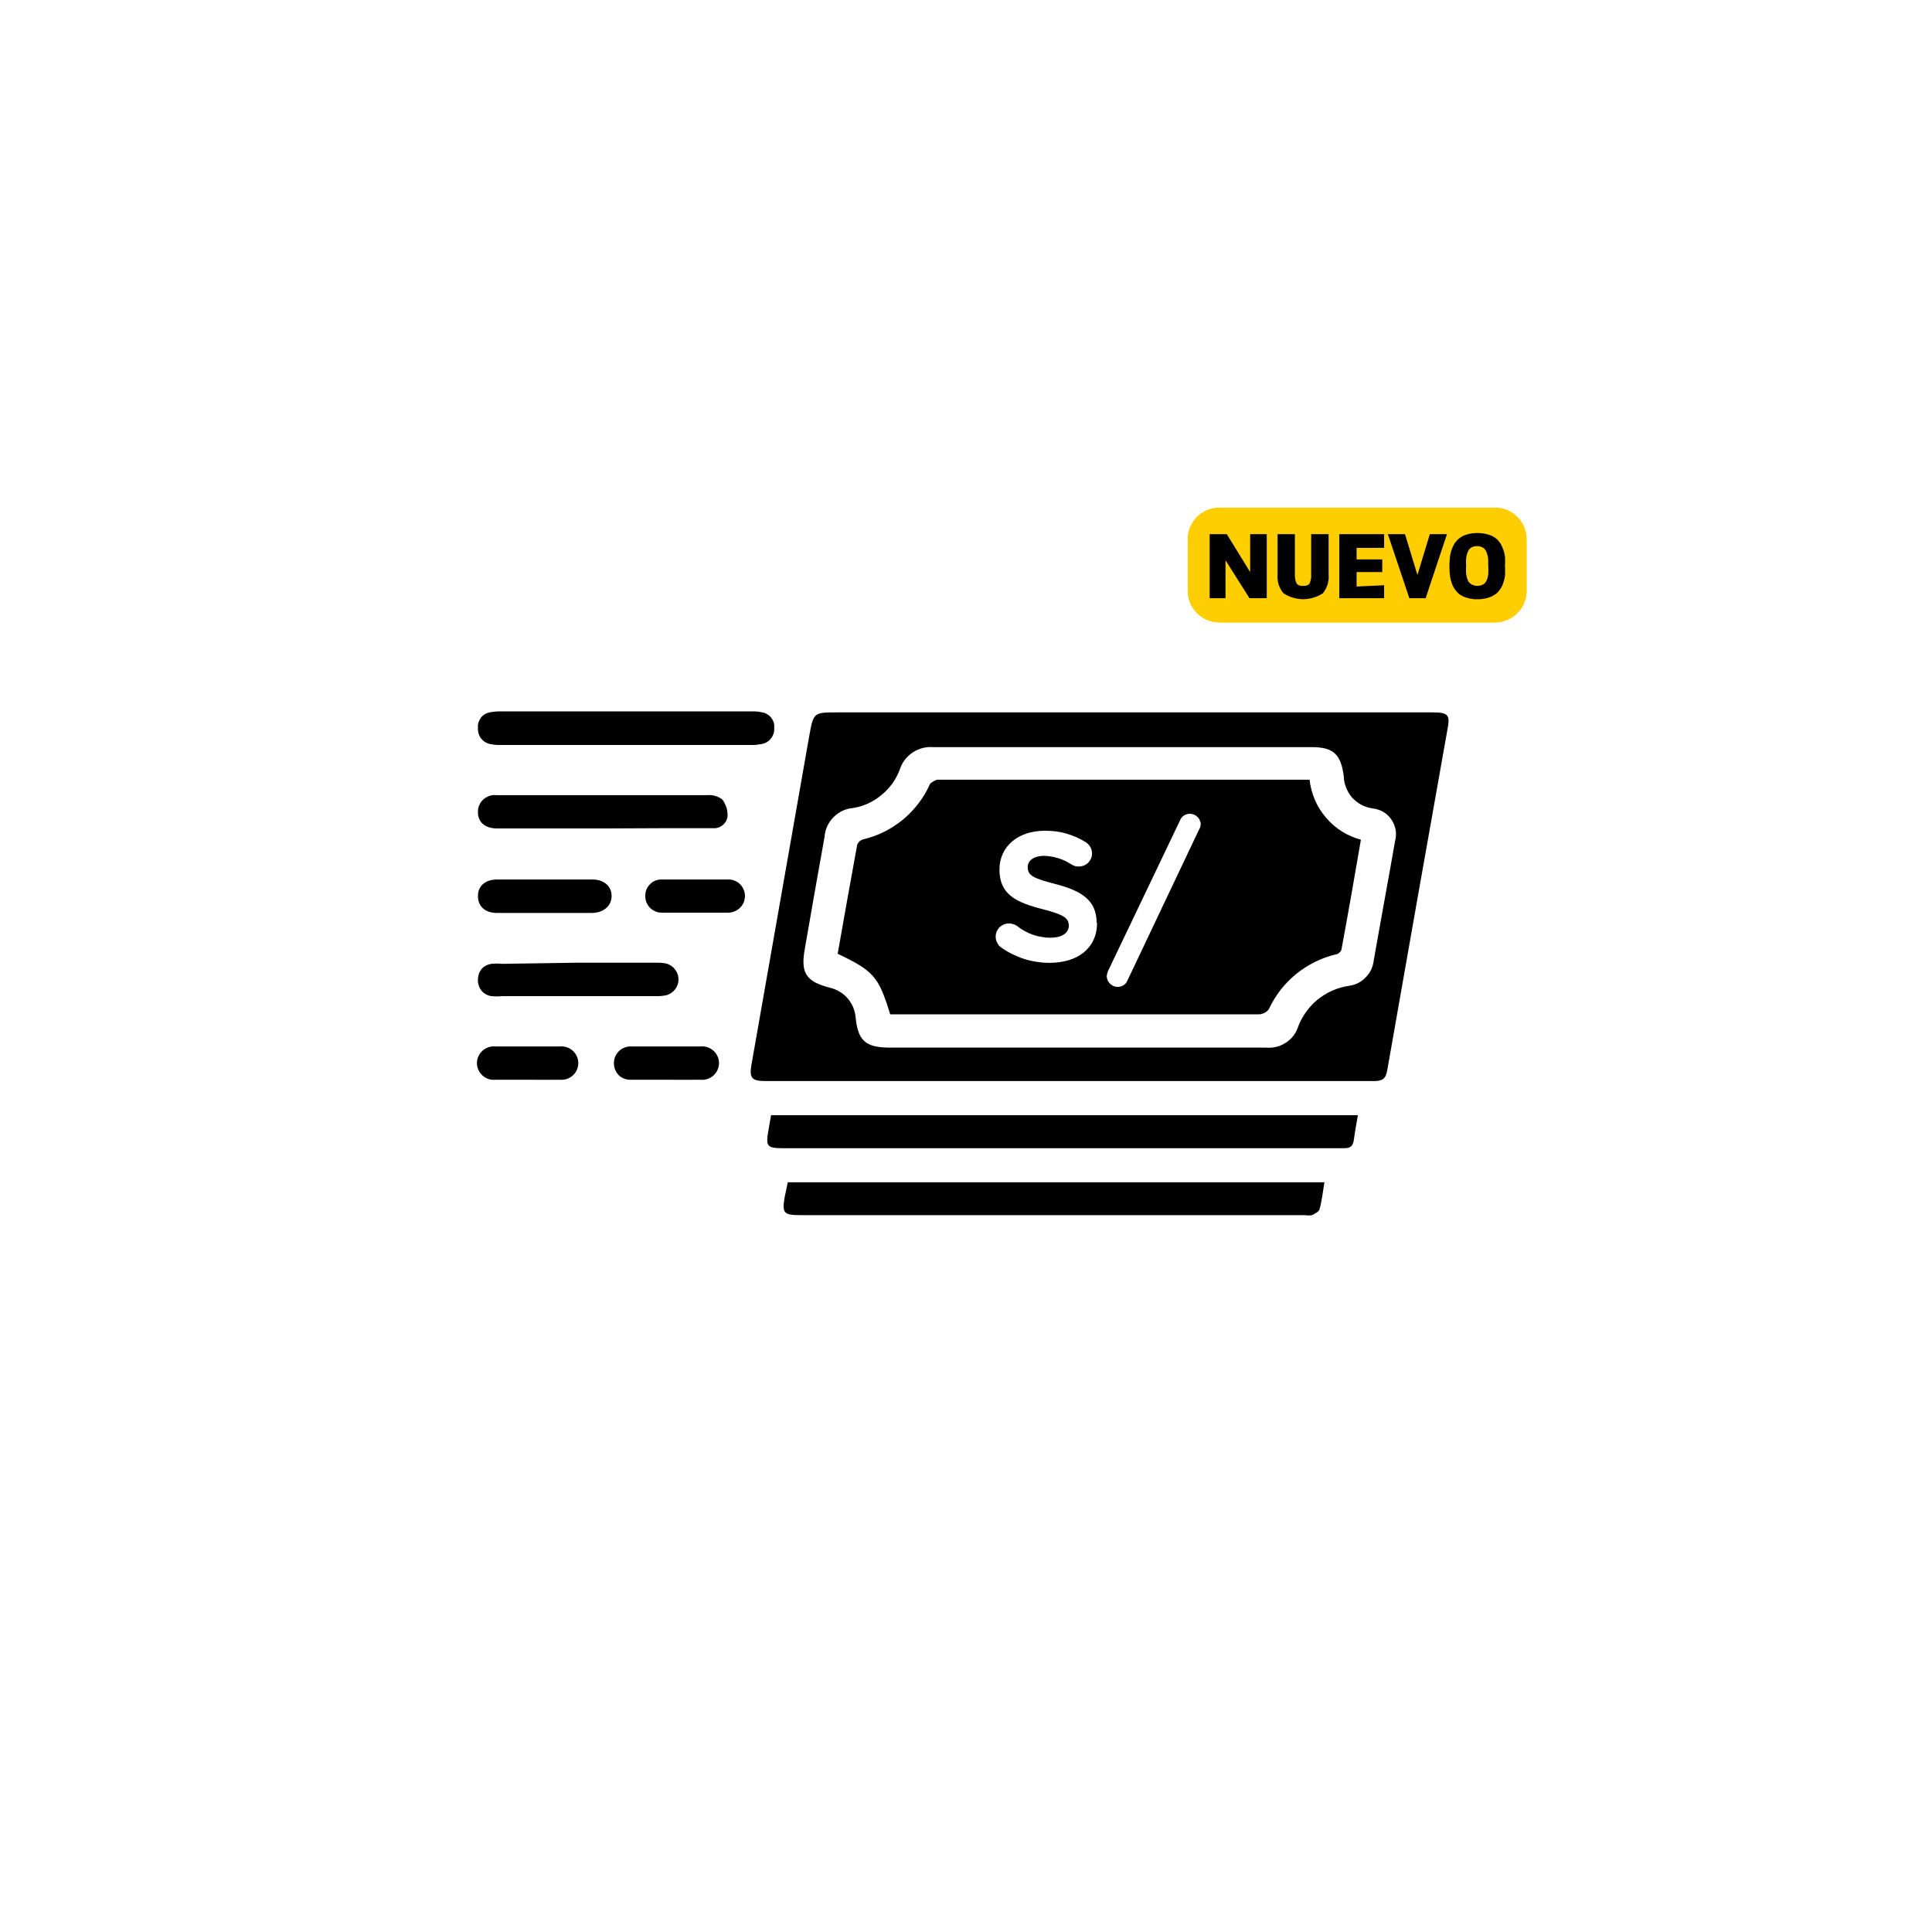 <svg xmlns="http://www.w3.org/2000/svg" fill="currentColor" viewBox="0 0 134 134" stroke-width="1">
                      <style>
                        .shp0-nuevo {
                          fill: #ffce00;
                        }
                      </style>
                      <path  class="shp0-nuevo" d="M82.38 37.41C82.38 36.19 83.36 35.21 84.58 35.21L103.68 35.21C104.9 35.21 105.88 36.19 105.88 37.41L105.88 40.97C105.88 42.19 104.9 43.17 103.68 43.17L84.58 43.17C83.36 43.17 82.38 42.19 82.38 40.97L82.38 37.41Z"></path>
                      <path  class="shp0-nuevo" d="M82.38 37.41C82.38 36.19 83.36 35.21 84.58 35.21L103.68 35.21C104.9 35.21 105.88 36.19 105.88 37.41L105.88 40.97C105.88 42.19 104.9 43.17 103.68 43.17L84.58 43.17C83.36 43.17 82.38 42.19 82.38 40.97L82.38 37.41Z"></path>
                      <path  class="shp1" d="M87.86 41.49L86.66 41.49L85 38.86L85 41.49L83.9 41.49L83.9 37.05L85.09 37.05L86.71 39.68L86.71 37.05L87.86 37.05L87.86 41.49Z"></path>
                      <path  class="shp1" d="M92.15 39.84C92.16 39.96 92.16 40.07 92.15 40.19C92.13 40.31 92.11 40.42 92.08 40.53C92.04 40.65 92 40.75 91.94 40.86C91.89 40.96 91.82 41.06 91.75 41.15C91.55 41.28 91.33 41.39 91.1 41.45C90.87 41.52 90.63 41.56 90.38 41.56C90.14 41.56 89.9 41.52 89.67 41.45C89.44 41.39 89.22 41.28 89.02 41.15C88.94 41.06 88.88 40.96 88.82 40.86C88.77 40.76 88.72 40.65 88.68 40.54C88.65 40.42 88.63 40.31 88.61 40.19C88.6 40.07 88.6 39.96 88.61 39.84L88.61 37.05L89.81 37.05L89.81 39.8C89.81 39.85 89.81 39.91 89.81 39.96C89.81 40.02 89.82 40.07 89.83 40.13C89.84 40.18 89.85 40.23 89.86 40.29C89.88 40.34 89.9 40.39 89.92 40.44C89.98 40.57 90.14 40.64 90.38 40.64C90.62 40.64 90.77 40.58 90.84 40.45C90.86 40.4 90.88 40.35 90.89 40.29C90.91 40.24 90.92 40.19 90.93 40.13C90.94 40.08 90.94 40.02 90.94 39.97C90.95 39.91 90.94 39.86 90.94 39.8L90.94 37.05L92.15 37.05L92.15 39.84Z"></path>
                      <path  class="shp1" d="M96 40.59L96 41.49L92.89 41.49L92.89 37.05L96 37.05L96 38L94.09 38L94.09 38.8L95.87 38.8L95.87 39.68L94.09 39.68L94.09 40.68L96 40.59Z"></path>
                      <path  class="shp1" d="M97.75 41.49L96.26 37.05L97.45 37.05L98.31 39.88L99.17 37.05L100.36 37.05L98.88 41.49L97.75 41.49Z"></path>
                      <path  fill-rule="evenodd" class="shp1" d="M101.85 37.04C101.92 37.03 101.99 37.01 102.05 37C102.12 36.99 102.19 36.98 102.26 36.98C102.33 36.97 102.4 36.97 102.47 36.97C102.54 36.97 102.61 36.97 102.68 36.98C102.75 36.98 102.82 36.99 102.89 37C102.96 37.01 103.03 37.03 103.1 37.04C103.17 37.06 103.23 37.08 103.3 37.1C103.35 37.12 103.4 37.14 103.46 37.16C103.51 37.18 103.56 37.21 103.6 37.24C103.65 37.27 103.7 37.3 103.74 37.33C103.79 37.37 103.83 37.4 103.87 37.44C103.91 37.48 103.94 37.52 103.97 37.56C104 37.6 104.03 37.64 104.06 37.68C104.09 37.73 104.11 37.77 104.14 37.82C104.16 37.86 104.18 37.91 104.2 37.96C104.22 38.01 104.24 38.06 104.26 38.11C104.28 38.16 104.3 38.21 104.31 38.26C104.33 38.32 104.34 38.37 104.35 38.42C104.36 38.47 104.37 38.53 104.38 38.58C104.38 38.64 104.39 38.69 104.39 38.75C104.39 38.81 104.39 38.87 104.39 38.93C104.39 38.98 104.39 39.04 104.39 39.1C104.39 39.16 104.38 39.21 104.38 39.27C104.38 39.33 104.39 39.38 104.39 39.44C104.39 39.5 104.39 39.56 104.39 39.62C104.39 39.67 104.39 39.73 104.39 39.79C104.39 39.85 104.38 39.9 104.38 39.96C104.37 40.01 104.36 40.07 104.35 40.12C104.34 40.17 104.33 40.22 104.31 40.27C104.3 40.33 104.28 40.38 104.26 40.43C104.25 40.48 104.23 40.53 104.21 40.58C104.19 40.63 104.17 40.67 104.14 40.72C104.12 40.76 104.09 40.81 104.06 40.85C104.03 40.89 104 40.93 103.97 40.97C103.94 41.01 103.91 41.05 103.87 41.09C103.83 41.13 103.79 41.16 103.74 41.2C103.7 41.23 103.65 41.26 103.6 41.29C103.55 41.32 103.51 41.34 103.46 41.37C103.4 41.39 103.35 41.41 103.3 41.43C103.23 41.45 103.16 41.47 103.1 41.49C103.03 41.51 102.96 41.52 102.89 41.53C102.82 41.54 102.74 41.55 102.67 41.56C102.6 41.56 102.53 41.56 102.46 41.56C102.39 41.56 102.32 41.56 102.25 41.56C102.18 41.55 102.11 41.54 102.04 41.53C101.98 41.52 101.91 41.51 101.84 41.49C101.77 41.47 101.71 41.45 101.64 41.43C101.59 41.41 101.54 41.39 101.49 41.37C101.44 41.35 101.39 41.32 101.34 41.29C101.29 41.26 101.25 41.23 101.2 41.2C101.16 41.16 101.12 41.13 101.08 41.09C101.04 41.05 101.01 41.01 100.98 40.97C100.95 40.93 100.92 40.89 100.89 40.85C100.86 40.81 100.83 40.76 100.81 40.72C100.78 40.67 100.76 40.63 100.74 40.58C100.72 40.53 100.7 40.48 100.69 40.43C100.67 40.38 100.65 40.33 100.64 40.27C100.62 40.22 100.61 40.17 100.6 40.12C100.59 40.07 100.58 40.01 100.57 39.96C100.56 39.85 100.55 39.73 100.54 39.62C100.53 39.5 100.53 39.39 100.53 39.27C100.53 39.15 100.53 39.04 100.54 38.92C100.55 38.81 100.56 38.69 100.57 38.58C100.58 38.53 100.59 38.47 100.6 38.42C100.61 38.37 100.62 38.32 100.64 38.26C100.65 38.21 100.67 38.16 100.69 38.11C100.71 38.06 100.73 38.01 100.75 37.96C100.77 37.91 100.79 37.86 100.82 37.82C100.84 37.77 100.87 37.73 100.89 37.68C100.92 37.64 100.95 37.6 100.99 37.56C101.02 37.52 101.05 37.48 101.09 37.44C101.13 37.4 101.17 37.37 101.22 37.33C101.26 37.3 101.31 37.27 101.35 37.24C101.4 37.21 101.45 37.19 101.5 37.16C101.55 37.14 101.6 37.12 101.65 37.1C101.72 37.08 101.78 37.06 101.85 37.04ZM102.06 40.53C102.09 40.55 102.12 40.56 102.16 40.57C102.19 40.59 102.22 40.6 102.26 40.61C102.29 40.61 102.33 40.62 102.36 40.63C102.4 40.63 102.43 40.63 102.47 40.63C102.51 40.63 102.54 40.63 102.58 40.62C102.61 40.62 102.65 40.61 102.68 40.61C102.72 40.6 102.75 40.59 102.78 40.57C102.82 40.56 102.85 40.55 102.88 40.53C102.91 40.51 102.93 40.49 102.96 40.47C102.98 40.45 103 40.42 103.02 40.4C103.04 40.37 103.06 40.35 103.08 40.32C103.09 40.29 103.11 40.26 103.12 40.23C103.13 40.2 103.15 40.16 103.16 40.13C103.17 40.09 103.18 40.06 103.19 40.02C103.19 39.99 103.2 39.95 103.21 39.92C103.21 39.88 103.22 39.85 103.22 39.81C103.22 39.77 103.23 39.72 103.23 39.68C103.23 39.63 103.23 39.59 103.23 39.54C103.23 39.49 103.23 39.45 103.23 39.4C103.23 39.36 103.22 39.31 103.22 39.27C103.22 39.1 103.22 38.95 103.22 38.83C103.22 38.8 103.21 38.77 103.21 38.73C103.21 38.7 103.2 38.67 103.2 38.64C103.19 38.61 103.18 38.57 103.18 38.54C103.17 38.51 103.16 38.48 103.15 38.45C103.14 38.42 103.14 38.4 103.13 38.37C103.12 38.34 103.11 38.31 103.1 38.29C103.09 38.26 103.08 38.24 103.06 38.21C103.05 38.19 103.04 38.16 103.02 38.14C103.01 38.12 102.99 38.1 102.97 38.08C102.96 38.06 102.94 38.05 102.92 38.03C102.9 38.01 102.88 38 102.86 37.99C102.84 37.97 102.81 37.96 102.79 37.95C102.76 37.94 102.74 37.93 102.71 37.92C102.68 37.91 102.65 37.9 102.62 37.89C102.6 37.89 102.57 37.88 102.54 37.88C102.51 37.88 102.48 37.88 102.45 37.88C102.41 37.88 102.38 37.88 102.34 37.88C102.31 37.89 102.27 37.89 102.24 37.9C102.2 37.91 102.17 37.92 102.14 37.93C102.1 37.95 102.07 37.96 102.04 37.98C102.01 38 101.99 38.02 101.96 38.04C101.94 38.06 101.91 38.09 101.89 38.11C101.87 38.14 101.85 38.17 101.84 38.2C101.82 38.23 101.81 38.26 101.8 38.29C101.79 38.32 101.77 38.36 101.76 38.39C101.75 38.43 101.74 38.47 101.73 38.5C101.72 38.54 101.71 38.57 101.71 38.61C101.7 38.65 101.69 38.68 101.69 38.72C101.69 38.77 101.68 38.81 101.68 38.86C101.68 38.9 101.68 38.95 101.68 39C101.68 39.04 101.68 39.09 101.68 39.13C101.68 39.18 101.69 39.22 101.69 39.27C101.69 39.31 101.68 39.36 101.68 39.4C101.68 39.45 101.68 39.49 101.68 39.54C101.68 39.59 101.68 39.63 101.68 39.68C101.68 39.72 101.69 39.77 101.69 39.81C101.69 39.85 101.7 39.88 101.71 39.92C101.71 39.95 101.72 39.99 101.73 40.02C101.74 40.06 101.75 40.09 101.76 40.13C101.77 40.16 101.79 40.2 101.8 40.23C101.81 40.26 101.83 40.29 101.84 40.32C101.86 40.35 101.88 40.38 101.9 40.4C101.93 40.43 101.95 40.45 101.98 40.47C102 40.49 102.03 40.51 102.06 40.53Z"></path>
                      <path  class="shp2" d="M53.48 77.35L94.18 77.35C94.08 77.93 93.98 78.46 93.91 79C93.84 79.54 93.65 79.64 93.16 79.64C90.73 79.64 88.3 79.64 85.88 79.64L54.51 79.64C53.14 79.64 53.09 79.57 53.32 78.26C53.37 78 53.42 77.67 53.48 77.35Z"></path>
                      <path  class="shp2" d="M54.64 82L91.86 82C91.75 82.64 91.69 83.25 91.53 83.83C91.53 84.02 91.2 84.17 91 84.28C90.96 84.29 90.92 84.29 90.88 84.3C90.84 84.3 90.8 84.3 90.77 84.3C90.73 84.3 90.69 84.3 90.65 84.3C90.61 84.29 90.57 84.29 90.53 84.28L55.53 84.28C54.34 84.28 54.23 84.15 54.43 82.99C54.5 82.66 54.57 82.36 54.64 82Z"></path>
                      <path  class="shp2" d="M43.47 49.34L52.05 49.34C52.12 49.34 52.19 49.34 52.25 49.34C52.32 49.34 52.39 49.34 52.46 49.35C52.52 49.35 52.59 49.36 52.66 49.37C52.73 49.38 52.79 49.4 52.86 49.41C52.99 49.43 53.11 49.47 53.21 49.54C53.32 49.6 53.42 49.69 53.5 49.79C53.57 49.89 53.63 50 53.67 50.12C53.7 50.25 53.71 50.37 53.7 50.5C53.71 50.63 53.69 50.75 53.66 50.87C53.62 50.99 53.56 51.11 53.48 51.21C53.41 51.31 53.31 51.39 53.21 51.46C53.1 51.53 52.98 51.57 52.86 51.6C52.79 51.61 52.73 51.62 52.66 51.63C52.59 51.64 52.52 51.65 52.46 51.66C52.39 51.66 52.32 51.67 52.25 51.67C52.19 51.67 52.12 51.67 52.05 51.67L34.76 51.67C34.7 51.67 34.64 51.67 34.57 51.67C34.51 51.67 34.45 51.67 34.39 51.66C34.33 51.66 34.26 51.65 34.2 51.64C34.14 51.63 34.08 51.62 34.02 51.61C33.89 51.59 33.77 51.54 33.65 51.47C33.54 51.4 33.44 51.31 33.36 51.21C33.28 51.1 33.22 50.99 33.19 50.86C33.15 50.73 33.14 50.6 33.15 50.47C33.14 50.34 33.15 50.22 33.19 50.1C33.23 49.98 33.29 49.87 33.36 49.77C33.44 49.67 33.54 49.59 33.65 49.52C33.76 49.46 33.88 49.42 34 49.4C34.07 49.39 34.14 49.38 34.2 49.37C34.27 49.36 34.34 49.35 34.41 49.35C34.48 49.34 34.55 49.34 34.61 49.34C34.68 49.34 34.75 49.34 34.82 49.34L43.47 49.34Z"></path>
                      <path  class="shp2" d="M41.82 57.46L34.48 57.46C33.62 57.46 33.12 57 33.15 56.27C33.15 56.11 33.19 55.95 33.26 55.81C33.32 55.67 33.42 55.54 33.54 55.43C33.66 55.33 33.8 55.25 33.95 55.2C34.1 55.15 34.26 55.13 34.42 55.15C35.35 55.15 36.28 55.15 37.21 55.15C41.15 55.15 45.09 55.15 49.03 55.15C49.12 55.14 49.22 55.14 49.31 55.15C49.4 55.16 49.5 55.17 49.59 55.2C49.68 55.22 49.76 55.26 49.85 55.3C49.93 55.34 50.01 55.38 50.09 55.44C50.16 55.52 50.21 55.61 50.26 55.71C50.31 55.8 50.35 55.9 50.39 56.01C50.42 56.11 50.44 56.21 50.45 56.32C50.46 56.43 50.47 56.53 50.46 56.64C50.44 56.76 50.4 56.87 50.35 56.97C50.29 57.07 50.21 57.16 50.12 57.24C50.03 57.31 49.92 57.37 49.81 57.4C49.7 57.44 49.58 57.45 49.46 57.44C48.46 57.44 47.46 57.44 46.46 57.44L41.82 57.46Z"></path>
                      <path  class="shp2" d="M40.07 66.77L45.44 66.77C45.51 66.77 45.58 66.77 45.64 66.77C45.71 66.77 45.78 66.77 45.85 66.78C45.91 66.78 45.98 66.79 46.05 66.8C46.12 66.81 46.18 66.83 46.25 66.84C46.48 66.91 46.69 67.06 46.83 67.25C46.98 67.45 47.06 67.69 47.06 67.93C47.06 68.17 46.98 68.41 46.83 68.61C46.69 68.8 46.48 68.95 46.25 69.02C46.18 69.03 46.11 69.05 46.03 69.06C45.96 69.07 45.89 69.08 45.81 69.08C45.74 69.09 45.66 69.09 45.59 69.09C45.52 69.09 45.44 69.09 45.37 69.09L34.83 69.09C34.77 69.1 34.71 69.1 34.64 69.1C34.58 69.11 34.52 69.11 34.45 69.11C34.39 69.11 34.33 69.11 34.27 69.1C34.2 69.1 34.14 69.1 34.08 69.09C33.95 69.07 33.81 69.03 33.7 68.96C33.58 68.89 33.47 68.81 33.39 68.7C33.3 68.59 33.24 68.47 33.2 68.34C33.16 68.21 33.14 68.08 33.15 67.94C33.15 67.81 33.17 67.68 33.21 67.55C33.25 67.43 33.32 67.31 33.4 67.21C33.49 67.11 33.59 67.03 33.71 66.97C33.82 66.91 33.95 66.87 34.08 66.85C34.14 66.84 34.2 66.84 34.27 66.84C34.33 66.83 34.39 66.83 34.45 66.83C34.52 66.83 34.58 66.83 34.64 66.84C34.71 66.84 34.77 66.84 34.83 66.85L40.07 66.77Z"></path>
                      <path  class="shp2" d="M37.82 61L41.08 61C41.89 61 42.41 61.46 42.42 62.13C42.43 62.8 41.89 63.31 41.06 63.32L34.47 63.32C33.65 63.32 33.16 62.87 33.15 62.17C33.14 61.47 33.63 61 34.49 61L37.82 61Z"></path>
                      <path  class="shp2" d="M46.19 74.89C45.4 74.89 44.6 74.89 43.81 74.89C43.65 74.9 43.49 74.88 43.34 74.83C43.19 74.78 43.05 74.7 42.93 74.59C42.82 74.48 42.73 74.34 42.67 74.2C42.6 74.05 42.58 73.89 42.58 73.73C42.58 73.58 42.61 73.42 42.67 73.28C42.73 73.14 42.82 73.01 42.93 72.9C43.04 72.8 43.17 72.71 43.32 72.66C43.46 72.6 43.62 72.57 43.77 72.58C45.38 72.58 46.99 72.58 48.6 72.58C48.92 72.55 49.25 72.66 49.49 72.88C49.73 73.1 49.87 73.41 49.87 73.73C49.87 74.06 49.73 74.37 49.49 74.59C49.25 74.81 48.92 74.92 48.6 74.89C47.78 74.9 47 74.89 46.19 74.89Z"></path>
                      <path  class="shp2" d="M36.6 74.89C35.85 74.89 35.1 74.89 34.35 74.89C34.03 74.92 33.7 74.81 33.46 74.59C33.22 74.37 33.08 74.06 33.08 73.73C33.08 73.41 33.22 73.1 33.46 72.88C33.7 72.66 34.03 72.55 34.35 72.58C35.84 72.58 37.35 72.58 38.84 72.58C39.16 72.55 39.49 72.66 39.73 72.88C39.97 73.1 40.11 73.41 40.11 73.73C40.11 74.06 39.97 74.37 39.73 74.59C39.49 74.81 39.16 74.92 38.84 74.89C38.1 74.9 37.35 74.89 36.6 74.89Z"></path>
                      <path  class="shp2" d="M48.22 61C48.97 61 49.72 61 50.47 61C50.62 60.99 50.78 61.01 50.92 61.07C51.06 61.12 51.2 61.2 51.31 61.31C51.42 61.41 51.51 61.54 51.57 61.68C51.63 61.82 51.67 61.97 51.67 62.12C51.67 62.27 51.64 62.43 51.59 62.57C51.53 62.72 51.44 62.85 51.33 62.96C51.22 63.07 51.09 63.15 50.95 63.21C50.81 63.27 50.65 63.3 50.5 63.3C48.96 63.3 47.42 63.3 45.88 63.3C45.73 63.3 45.57 63.27 45.43 63.2C45.29 63.14 45.16 63.05 45.06 62.94C44.95 62.82 44.87 62.69 44.82 62.54C44.77 62.4 44.75 62.24 44.76 62.09C44.76 61.94 44.79 61.8 44.85 61.66C44.91 61.53 45 61.41 45.11 61.3C45.21 61.2 45.34 61.12 45.48 61.07C45.62 61.02 45.76 60.99 45.91 61C46.68 61 47.45 61 48.22 61Z"></path>
                      <path  fill-rule="evenodd" class="shp2" d="M90.83 54.08C90.88 54.56 91.01 55.04 91.2 55.48C91.39 55.93 91.65 56.34 91.97 56.71C92.28 57.08 92.65 57.4 93.06 57.66C93.47 57.92 93.92 58.11 94.39 58.24C93.94 60.86 93.51 63.34 93.04 65.86C93.02 66 92.79 66.2 92.63 66.2C92.13 66.32 91.64 66.5 91.18 66.73C90.72 66.96 90.28 67.24 89.88 67.57C89.48 67.9 89.12 68.27 88.8 68.68C88.49 69.09 88.22 69.53 88 70C87.96 70.05 87.92 70.1 87.87 70.14C87.82 70.18 87.77 70.22 87.71 70.25C87.65 70.28 87.59 70.3 87.53 70.32C87.47 70.34 87.4 70.35 87.34 70.35C84.34 70.35 64.74 70.35 61.74 70.35C60.94 67.73 60.6 67.35 58.1 66.15C58.54 63.64 58.99 61.13 59.45 58.61C59.46 58.57 59.48 58.52 59.51 58.49C59.53 58.45 59.56 58.41 59.59 58.38C59.62 58.34 59.66 58.32 59.7 58.29C59.74 58.27 59.78 58.25 59.82 58.23C60.33 58.11 60.82 57.94 61.29 57.71C61.76 57.48 62.2 57.19 62.61 56.86C63.01 56.53 63.37 56.16 63.69 55.74C64.01 55.33 64.28 54.88 64.49 54.4C64.57 54.25 64.95 54.08 65 54.08C65.05 54.08 90.76 54.08 90.83 54.08ZM76.06 64.01C76.06 62.45 75.03 61.79 73.22 61.32C71.67 60.92 71.28 60.73 71.28 60.14C71.28 59.7 71.68 59.36 72.43 59.36C72.6 59.37 72.76 59.38 72.93 59.41C73.09 59.44 73.26 59.48 73.42 59.53C73.58 59.58 73.73 59.64 73.88 59.71C74.03 59.79 74.18 59.87 74.32 59.96C74.36 59.98 74.4 60 74.44 60.02C74.48 60.04 74.52 60.05 74.56 60.07C74.6 60.08 74.65 60.09 74.69 60.09C74.73 60.1 74.78 60.1 74.82 60.1C75.02 60.1 75.22 60.04 75.38 59.92C75.54 59.8 75.65 59.63 75.71 59.44C75.76 59.25 75.75 59.04 75.68 58.86C75.6 58.67 75.47 58.51 75.3 58.41C75.09 58.28 74.87 58.16 74.64 58.06C74.41 57.96 74.18 57.88 73.94 57.81C73.7 57.74 73.45 57.69 73.21 57.66C72.96 57.63 72.71 57.62 72.46 57.62C70.63 57.62 69.32 58.69 69.32 60.32C69.32 62.06 70.52 62.6 72.32 63.06C73.82 63.44 74.13 63.7 74.13 64.2C74.13 64.72 73.64 65.04 72.84 65.04C72.63 65.04 72.43 65.02 72.23 64.98C72.02 64.95 71.82 64.89 71.63 64.83C71.43 64.76 71.24 64.67 71.06 64.57C70.88 64.47 70.71 64.36 70.55 64.23C70.51 64.2 70.46 64.18 70.42 64.15C70.37 64.13 70.33 64.11 70.28 64.1C70.23 64.08 70.18 64.07 70.13 64.06C70.08 64.05 70.03 64.05 69.98 64.05C69.86 64.05 69.74 64.07 69.63 64.12C69.52 64.16 69.42 64.23 69.33 64.31C69.24 64.4 69.18 64.5 69.13 64.61C69.08 64.72 69.06 64.84 69.06 64.96C69.06 65.03 69.07 65.1 69.08 65.18C69.1 65.25 69.12 65.31 69.16 65.38C69.19 65.44 69.23 65.5 69.27 65.56C69.32 65.62 69.37 65.67 69.43 65.71C69.67 65.88 69.93 66.04 70.2 66.17C70.47 66.3 70.75 66.42 71.03 66.51C71.32 66.6 71.61 66.67 71.91 66.71C72.2 66.76 72.5 66.78 72.8 66.78C74.73 66.78 76.09 65.78 76.09 64L76.06 64.01ZM83.2 57.49C83.21 57.46 83.22 57.44 83.23 57.41C83.24 57.39 83.25 57.36 83.25 57.33C83.26 57.31 83.27 57.28 83.27 57.25C83.27 57.22 83.28 57.2 83.28 57.17C83.28 57.07 83.25 56.98 83.21 56.89C83.18 56.8 83.12 56.72 83.05 56.66C82.98 56.59 82.9 56.53 82.81 56.5C82.72 56.46 82.63 56.44 82.53 56.44C82.46 56.44 82.39 56.45 82.32 56.47C82.25 56.49 82.18 56.52 82.12 56.56C82.06 56.6 82.01 56.65 81.96 56.7C81.91 56.76 81.88 56.82 81.85 56.89L76.85 67.35C76.84 67.38 76.83 67.41 76.82 67.44C76.81 67.47 76.8 67.5 76.79 67.53C76.78 67.56 76.78 67.59 76.77 67.63C76.77 67.66 76.76 67.69 76.76 67.72C76.77 67.82 76.79 67.91 76.83 68C76.87 68.09 76.93 68.17 77 68.24C77.07 68.3 77.15 68.36 77.24 68.39C77.33 68.43 77.42 68.45 77.52 68.45C77.59 68.45 77.66 68.44 77.73 68.42C77.8 68.4 77.87 68.37 77.93 68.33C77.99 68.29 78.04 68.24 78.09 68.19C78.14 68.13 78.17 68.07 78.2 68L83.2 57.46L83.2 57.49Z"></path>
                      <path  fill-rule="evenodd" class="shp2" d="M100.37 50.72C98.98 58.55 97.59 66.38 96.22 74.21C96.12 74.82 95.89 74.98 95.3 74.98C88.25 74.98 60.19 74.98 53.13 74.98C52.13 74.98 51.95 74.79 52.13 73.79C53.46 66.2 54.8 58.62 56.13 51.03C56.42 49.41 56.44 49.41 58.08 49.41L99.32 49.41C100.49 49.41 100.6 49.57 100.37 50.72ZM96.76 58.33C96.83 58.08 96.84 57.81 96.8 57.56C96.75 57.3 96.65 57.05 96.5 56.84C96.36 56.62 96.16 56.44 95.94 56.31C95.71 56.18 95.46 56.1 95.2 56.07C94.93 56.03 94.67 55.95 94.42 55.82C94.18 55.69 93.97 55.52 93.78 55.32C93.6 55.11 93.46 54.88 93.36 54.62C93.26 54.36 93.2 54.09 93.2 53.82C93 52.33 92.49 51.82 91 51.82L64.75 51.82C64.5 51.8 64.24 51.82 63.99 51.88C63.75 51.95 63.51 52.05 63.3 52.19C63.09 52.33 62.9 52.51 62.75 52.71C62.59 52.92 62.48 53.15 62.4 53.39C62.27 53.73 62.1 54.05 61.89 54.35C61.67 54.64 61.42 54.91 61.14 55.14C60.86 55.37 60.56 55.56 60.23 55.72C59.9 55.87 59.55 55.98 59.19 56.04C58.93 56.06 58.68 56.12 58.45 56.23C58.21 56.34 58 56.49 57.82 56.67C57.64 56.85 57.49 57.06 57.38 57.3C57.27 57.53 57.21 57.78 57.19 58.04C56.72 60.65 56.26 63.26 55.81 65.87C55.53 67.5 55.91 68.07 57.53 68.5C57.77 68.55 57.99 68.64 58.2 68.76C58.41 68.88 58.6 69.03 58.76 69.21C58.92 69.39 59.05 69.59 59.15 69.81C59.25 70.03 59.31 70.26 59.34 70.5C59.49 72.18 60.02 72.66 61.72 72.66L87.78 72.66C88.01 72.68 88.25 72.67 88.47 72.62C88.7 72.57 88.92 72.48 89.12 72.36C89.32 72.24 89.5 72.09 89.65 71.91C89.8 71.73 89.92 71.53 90 71.31C90.13 70.93 90.32 70.57 90.55 70.24C90.78 69.91 91.05 69.61 91.36 69.35C91.67 69.1 92.02 68.88 92.38 68.72C92.75 68.55 93.14 68.44 93.54 68.38C93.76 68.35 93.98 68.29 94.18 68.19C94.38 68.09 94.56 67.96 94.71 67.8C94.87 67.64 95 67.46 95.1 67.26C95.19 67.06 95.25 66.84 95.28 66.62C95.76 63.86 96.28 61.09 96.76 58.33Z"></path>
                      <path  class="shp2" d="M91 51.73L91 51.73Z"></path>
                    </svg>
